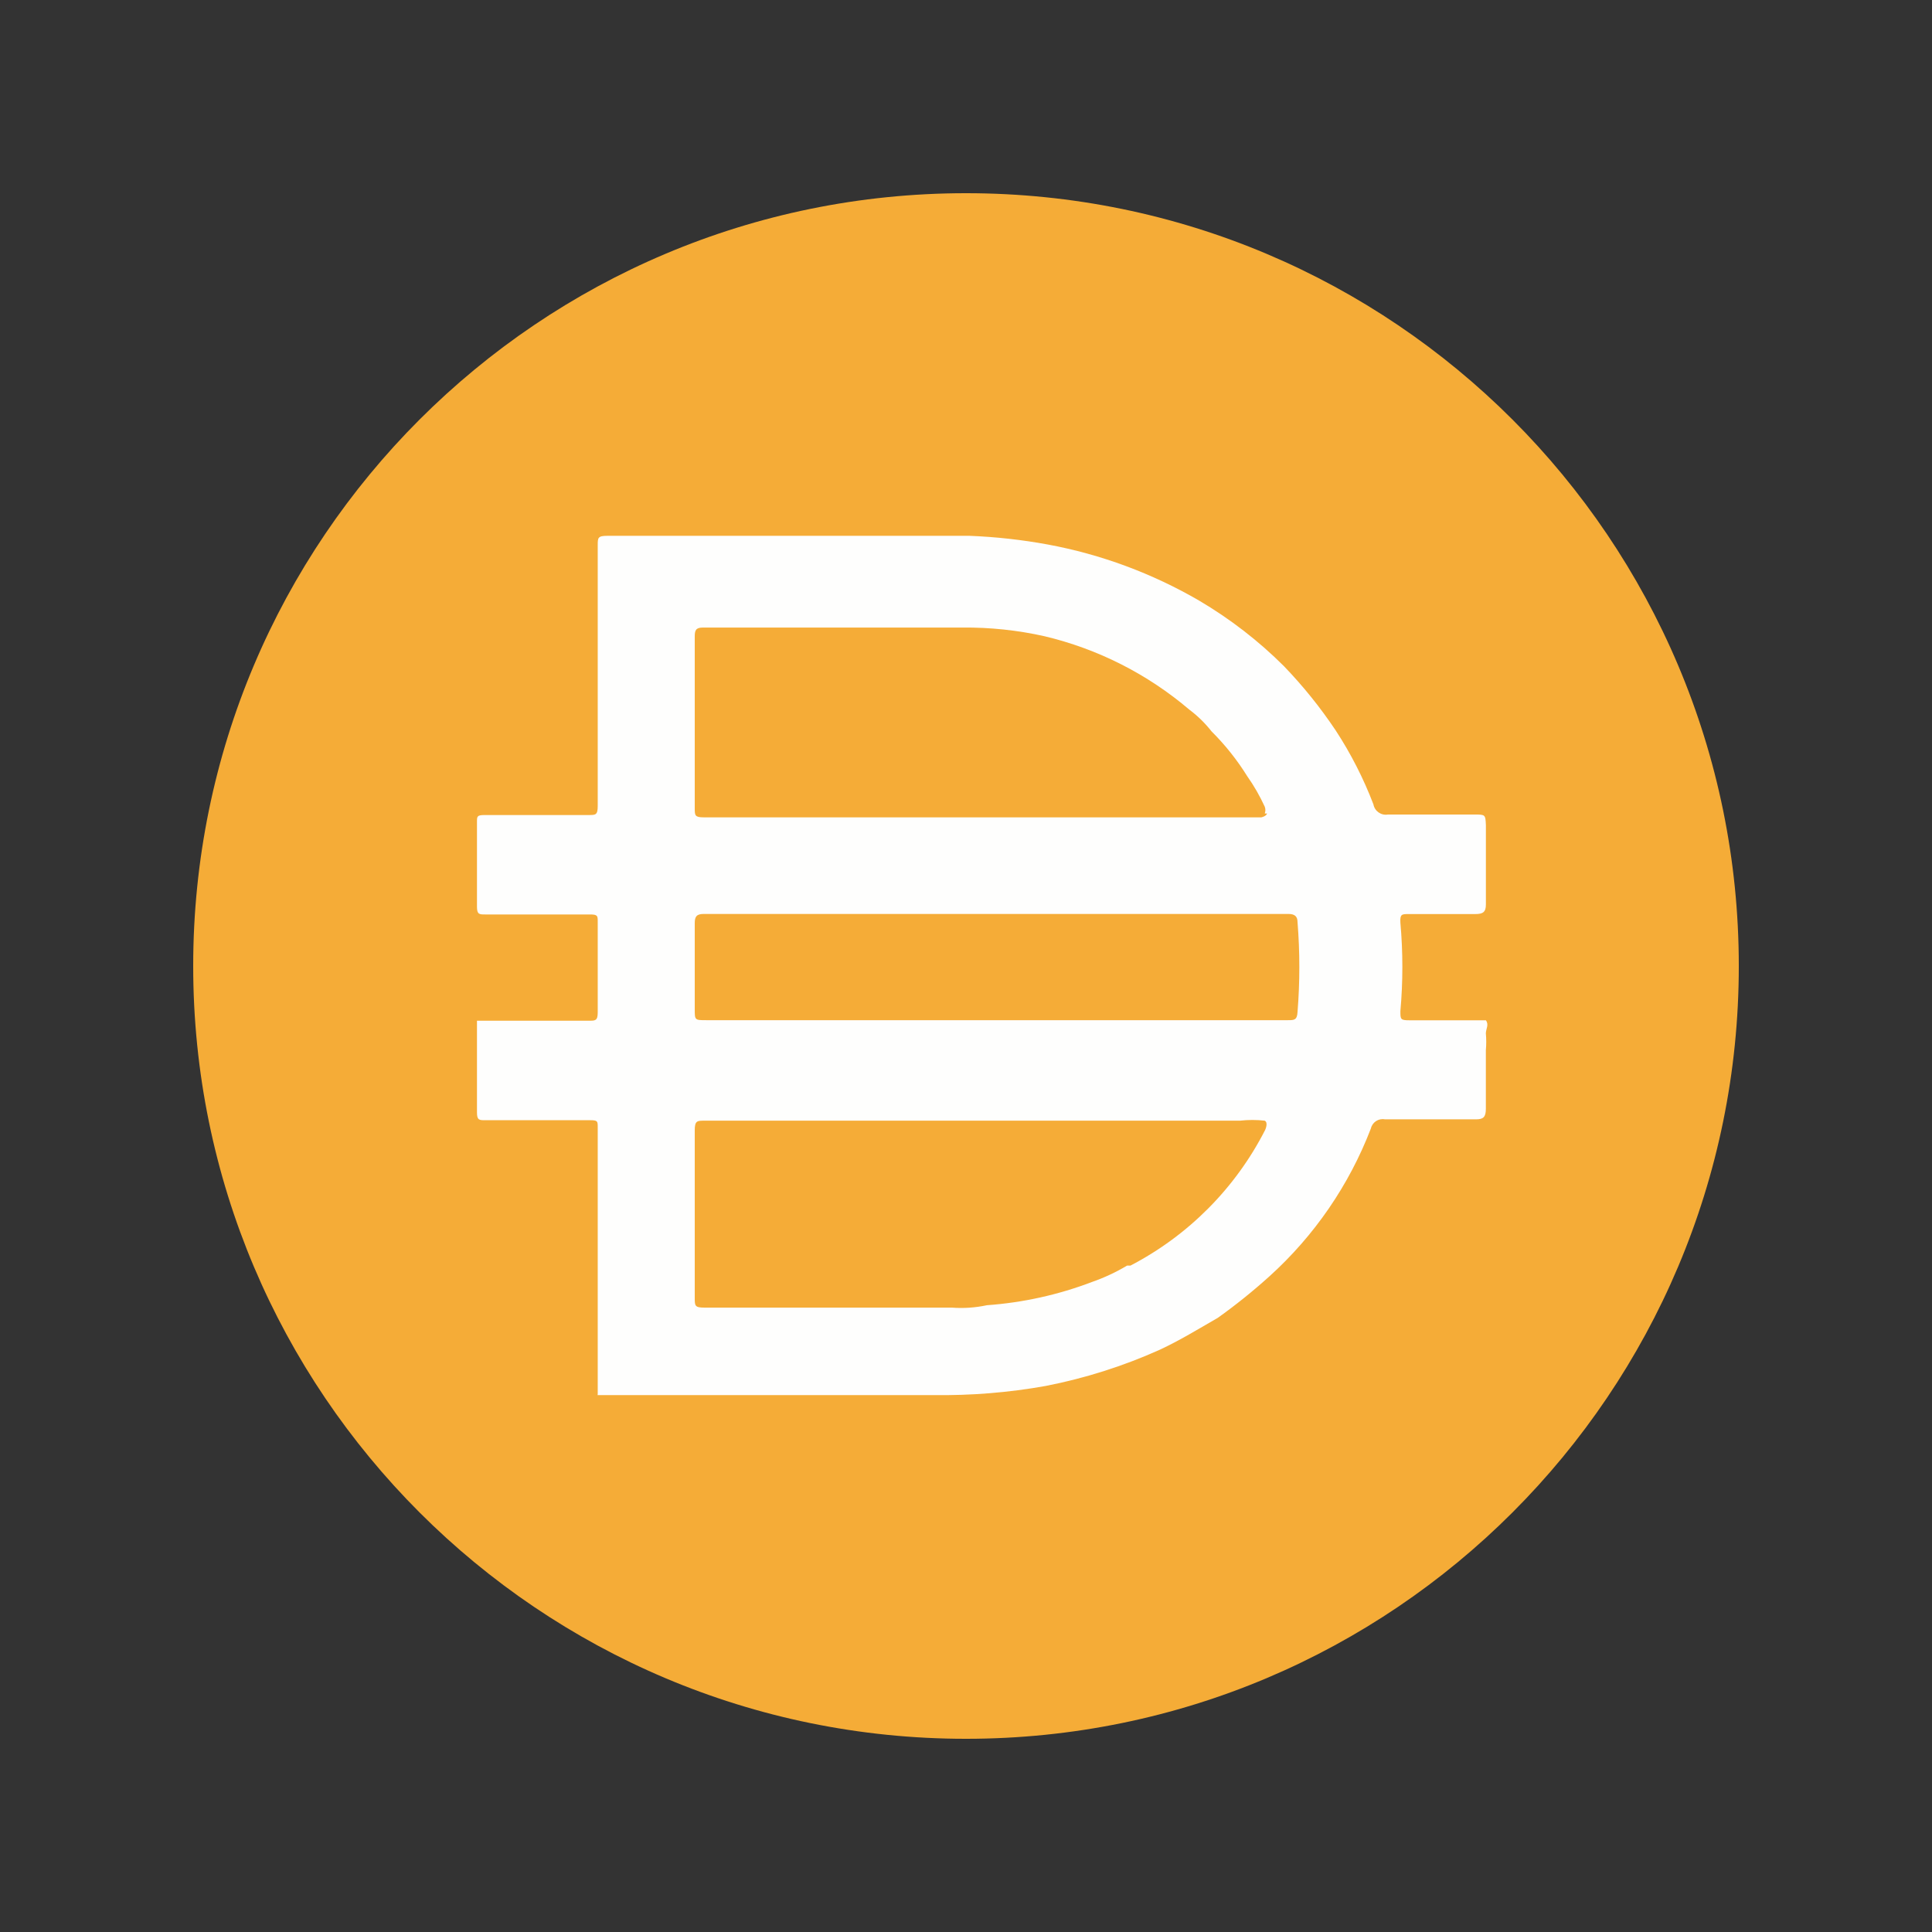 <svg width="50" height="50" viewBox="0 0 50 50" fill="none" xmlns="http://www.w3.org/2000/svg">
<rect x="0" y="0" width="50" height="50" fill="#333333" stroke="none"/>
<path d="M25 5C36.047 5 45 13.955 45 25C45 36.047 36.047 45 25 45C13.955 45 5 36.046 5 25C5 13.955 13.955 5 25 5Z" fill="#F5AC37"/>
<path d="M25.73 26.402H33.33C33.492 26.402 33.569 26.402 33.58 26.19C33.642 25.417 33.642 24.639 33.58 23.865C33.58 23.715 33.506 23.653 33.343 23.653H18.218C18.031 23.653 17.98 23.715 17.98 23.891V26.115C17.98 26.402 17.98 26.402 18.28 26.402H25.73V26.402ZM32.732 21.053C32.753 20.996 32.753 20.934 32.732 20.878C32.605 20.602 32.455 20.338 32.28 20.091C32.017 19.668 31.707 19.278 31.355 18.928C31.188 18.716 30.995 18.526 30.779 18.365C29.698 17.445 28.412 16.793 27.029 16.465C26.332 16.309 25.619 16.234 24.904 16.241H18.192C18.005 16.241 17.98 16.315 17.98 16.478V20.915C17.98 21.102 17.98 21.153 18.217 21.153H32.642C32.642 21.153 32.767 21.128 32.792 21.053H32.731H32.732ZM32.732 29.003C32.519 28.979 32.305 28.979 32.093 29.003H18.231C18.044 29.003 17.98 29.003 17.98 29.253V33.591C17.98 33.791 17.98 33.841 18.231 33.841H24.631C24.937 33.864 25.243 33.843 25.542 33.779C26.471 33.712 27.385 33.511 28.256 33.179C28.573 33.069 28.879 32.926 29.168 32.754H29.255C30.755 31.974 31.974 30.748 32.742 29.243C32.742 29.243 32.83 29.054 32.732 29.004V29.003ZM15.469 36.09V36.016V33.103V32.116V29.178C15.469 29.015 15.469 28.991 15.269 28.991H12.556C12.406 28.991 12.344 28.991 12.344 28.791V26.416H15.244C15.406 26.416 15.469 26.416 15.469 26.204V23.854C15.469 23.703 15.469 23.666 15.269 23.666H12.556C12.406 23.666 12.344 23.666 12.344 23.467V21.267C12.344 21.129 12.344 21.093 12.544 21.093H15.231C15.418 21.093 15.469 21.093 15.469 20.855V14.117C15.469 13.918 15.469 13.867 15.719 13.867H25.093C25.774 13.894 26.45 13.969 27.118 14.092C28.496 14.347 29.82 14.839 31.031 15.542C31.833 16.015 32.572 16.585 33.23 17.242C33.725 17.756 34.172 18.312 34.568 18.904C34.961 19.505 35.288 20.147 35.544 20.817C35.576 20.992 35.743 21.11 35.918 21.08H38.155C38.442 21.08 38.442 21.08 38.455 21.355V23.405C38.455 23.605 38.38 23.656 38.179 23.656H36.454C36.279 23.656 36.229 23.656 36.242 23.881C36.31 24.642 36.31 25.406 36.242 26.168C36.242 26.38 36.242 26.405 36.48 26.405H38.454C38.541 26.518 38.454 26.63 38.454 26.744C38.467 26.889 38.467 27.035 38.454 27.18V28.693C38.454 28.905 38.392 28.968 38.204 28.968H35.841C35.676 28.937 35.516 29.042 35.478 29.206C34.916 30.669 34.016 31.98 32.853 33.031C32.428 33.414 31.982 33.774 31.516 34.106C31.015 34.394 30.528 34.693 30.015 34.931C29.071 35.356 28.081 35.669 27.065 35.868C26.1 36.041 25.122 36.119 24.14 36.105H15.465V36.093L15.469 36.09Z" fill="#FEFEFD"/>
</svg>
